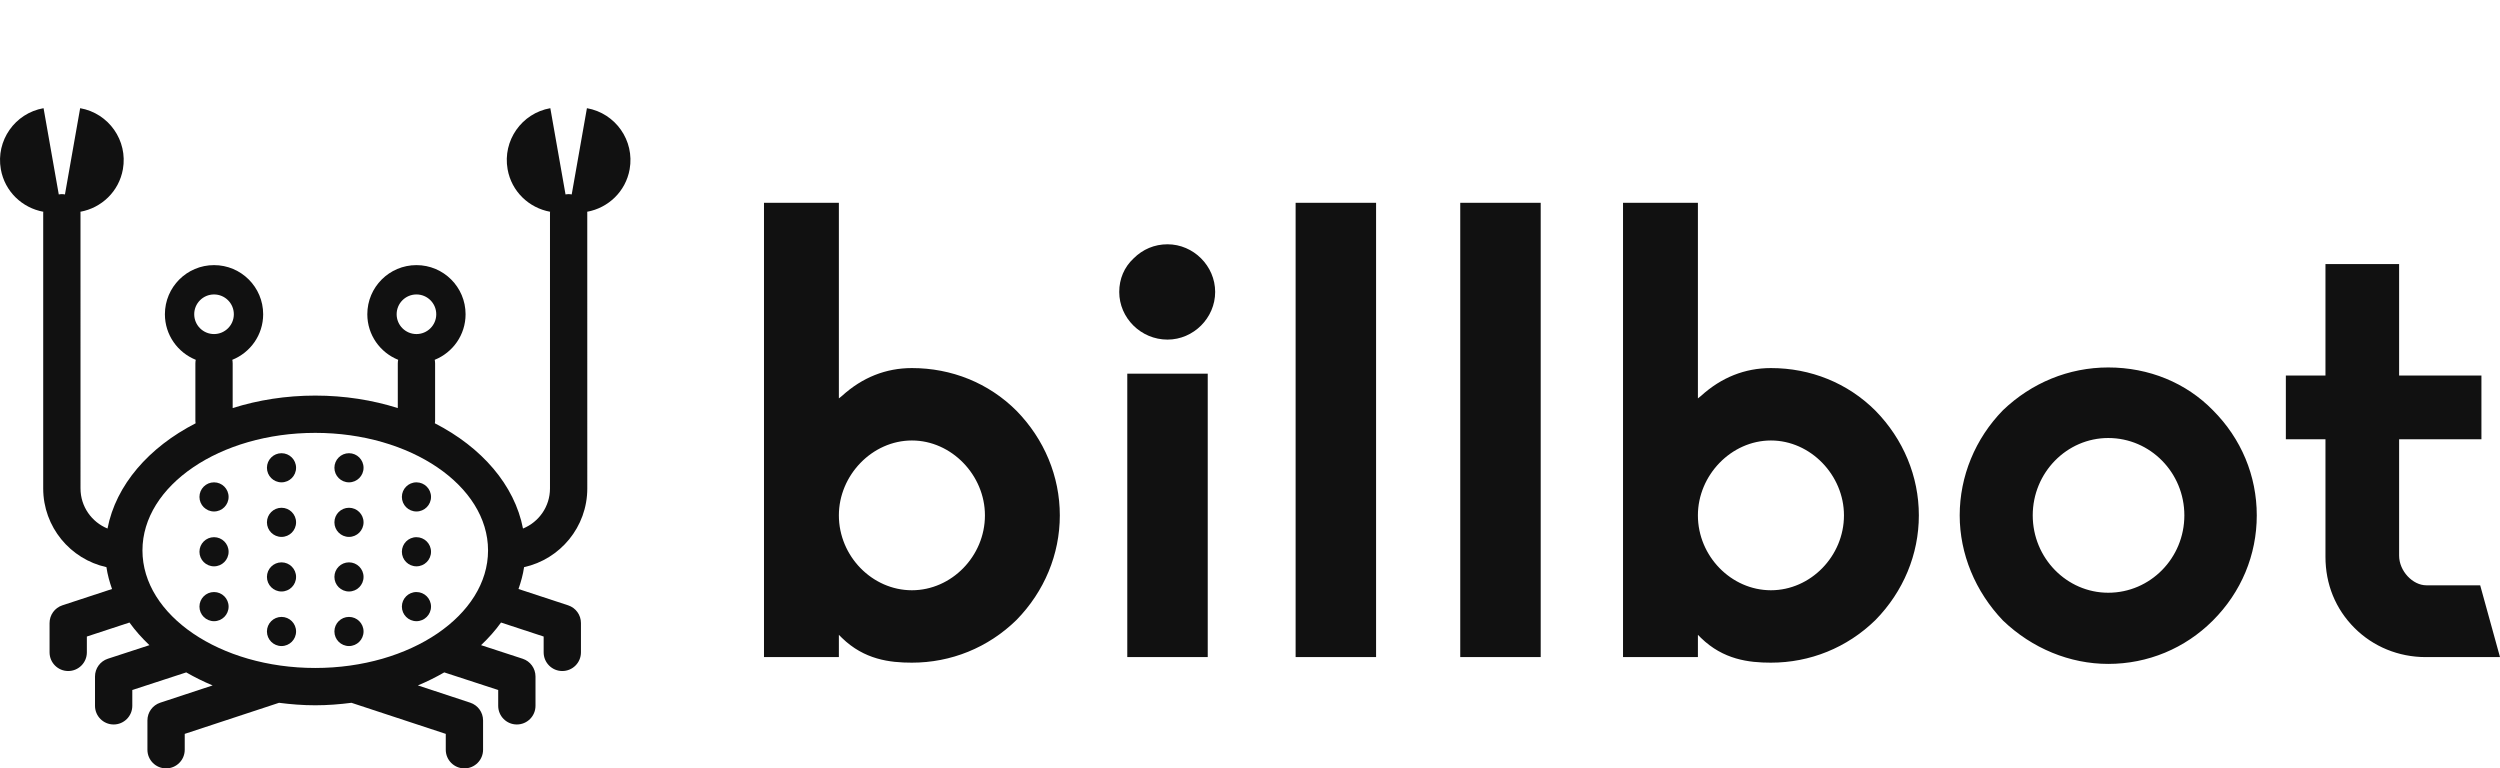 <svg width="369.77" height="113.631" viewBox="0 0 369.77 113.631" class="css-1j8o68f"><defs id="SvgjsDefs1218"></defs><g id="SvgjsG1219" featurekey="hmhgWD-0" transform="matrix(1.085,0,0,1.085,-7.623,10.576)" fill="#111111"><g xmlns="http://www.w3.org/2000/svg"><path d="M87.036,5l-2.074,11.759c-0.137-0.024-0.274-0.043-0.419-0.043s-0.286,0.019-0.424,0.043L82.046,5   c-3.907,0.688-6.515,4.415-5.825,8.32c0.534,3.044,2.92,5.275,5.793,5.799C82.013,19.167,82,19.211,82,19.259v37.584   c0,2.469-1.523,4.581-3.679,5.46c-1.146-5.928-5.624-11.069-12.014-14.346c0.013-0.1,0.032-0.198,0.032-0.3v-7.866   c0-0.169-0.02-0.332-0.05-0.49c2.461-0.991,4.204-3.391,4.204-6.209c0-3.701-2.998-6.698-6.697-6.698   c-3.7,0-6.698,2.998-6.698,6.698c0,2.818,1.743,5.218,4.206,6.209c-0.032,0.158-0.051,0.321-0.051,0.49v6.09   c-3.457-1.094-7.259-1.702-11.254-1.702c-3.994,0-7.797,0.608-11.256,1.702v-6.09c0-0.169-0.019-0.332-0.048-0.49   c2.462-0.991,4.205-3.391,4.205-6.209c0-3.701-3.001-6.698-6.699-6.698s-6.697,2.998-6.697,6.698c0,2.818,1.743,5.218,4.205,6.209   c-0.031,0.158-0.05,0.321-0.05,0.49v7.866c0,0.102,0.019,0.2,0.03,0.301c-6.387,3.277-10.864,8.417-12.009,14.345   c-2.155-0.879-3.68-2.991-3.68-5.46V19.259c0-0.047-0.012-0.092-0.015-0.14c2.872-0.524,5.257-2.755,5.794-5.797   C24.47,9.415,21.861,5.69,17.953,5L15.88,16.759c-0.138-0.024-0.278-0.043-0.422-0.043c-0.144,0-0.283,0.019-0.421,0.043L12.964,5   c-3.908,0.688-6.515,4.415-5.826,8.32c0.537,3.044,2.921,5.275,5.793,5.799c-0.003,0.047-0.015,0.092-0.015,0.14v37.584   c0,5.245,3.695,9.639,8.619,10.724c0.148,1.021,0.422,2.008,0.762,2.979l-6.765,2.223c-1.044,0.341-1.75,1.316-1.75,2.413v4.002   c0,1.405,1.139,2.543,2.542,2.543c1.404,0,2.542-1.138,2.542-2.543v-2.159l5.809-1.909c0.783,1.091,1.701,2.12,2.721,3.086   l-5.667,1.85c-1.045,0.342-1.753,1.316-1.753,2.417v4.002c0,1.405,1.139,2.543,2.542,2.543c1.403,0,2.542-1.138,2.542-2.543v-2.156   l7.353-2.401c1.137,0.653,2.335,1.254,3.599,1.776l-7.143,2.354c-1.042,0.343-1.747,1.317-1.747,2.414v4.002   c0,1.403,1.138,2.541,2.542,2.541s2.543-1.138,2.543-2.541v-2.164l12.854-4.236c1.608,0.207,3.251,0.338,4.938,0.338   s3.33-0.131,4.938-0.338l12.855,4.236v2.164c0,1.403,1.138,2.541,2.541,2.541c1.405,0,2.543-1.138,2.543-2.541v-4.002   c0-1.097-0.705-2.071-1.748-2.414l-7.14-2.354c1.261-0.522,2.461-1.123,3.597-1.776l7.354,2.401v2.156   c0,1.405,1.136,2.543,2.541,2.543s2.543-1.138,2.543-2.543v-4.002c0-1.101-0.707-2.075-1.753-2.417l-5.667-1.85   c1.021-0.966,1.939-1.995,2.72-3.086l5.812,1.909v2.159c0,1.405,1.138,2.543,2.541,2.543c1.405,0,2.543-1.138,2.543-2.543v-4.002   c0-1.097-0.705-2.072-1.75-2.413l-6.765-2.223c0.339-0.972,0.612-1.959,0.763-2.979c4.921-1.085,8.616-5.479,8.616-10.724V19.259   c0-0.047-0.011-0.092-0.013-0.14c2.87-0.524,5.254-2.755,5.791-5.797C93.552,9.415,90.943,5.69,87.036,5z M63.797,30.392   c1.491,0,2.7,1.209,2.7,2.7c0,1.491-1.209,2.7-2.7,2.7s-2.701-1.209-2.701-2.7C61.096,31.601,62.306,30.392,63.797,30.392z    M36.202,30.392c1.491,0,2.701,1.209,2.701,2.7c0,1.491-1.21,2.7-2.701,2.7s-2.7-1.209-2.7-2.7   C33.502,31.601,34.711,30.392,36.202,30.392z M26.445,65.288c0-8.836,10.568-16.026,23.555-16.026   c12.988,0,23.557,7.19,23.557,16.026S62.988,81.311,50,81.311C37.013,81.311,26.445,74.124,26.445,65.288z"></path><circle cx="54.599" cy="54.02" r="1.986"></circle><circle cx="54.599" cy="61.458" r="1.986"></circle><circle cx="54.599" cy="68.899" r="1.986"></circle><circle cx="54.599" cy="76.336" r="1.986"></circle><circle cx="45.401" cy="54.02" r="1.986"></circle><circle cx="45.401" cy="61.458" r="1.986"></circle><circle cx="45.401" cy="68.899" r="1.986"></circle><circle cx="45.401" cy="76.336" r="1.986"></circle><path d="M63.797,56.006c-1.1,0-1.987,0.889-1.987,1.987c0,1.097,0.888,1.985,1.987,1.985c1.095,0,1.986-0.889,1.986-1.985   C65.783,56.895,64.892,56.006,63.797,56.006z"></path><path d="M63.797,63.482c-1.1,0-1.987,0.89-1.987,1.988c0,1.096,0.888,1.985,1.987,1.985c1.095,0,1.986-0.89,1.986-1.985   C65.783,64.372,64.892,63.482,63.797,63.482z"></path><path d="M63.797,70.96c-1.1,0-1.987,0.891-1.987,1.987s0.888,1.986,1.987,1.986c1.095,0,1.986-0.89,1.986-1.986   S64.892,70.96,63.797,70.96z"></path><circle cx="36.202" cy="57.992" r="1.986"></circle><circle cx="36.202" cy="65.469" r="1.987"></circle><circle cx="36.202" cy="72.947" r="1.987"></circle></g></g><g id="SvgjsG1220" featurekey="1RRcwp-0" transform="matrix(4.577,0,0,4.577,106.775,5.65)" fill="#111111"><path d="M6.14 20.18 c-0.72 0 -1.54 -0.1 -2.26 -0.8 l-0.1 -0.1 l0 0.72 l-2.42 0 l0 -14.68 l2.42 0 l0 6.32 l0.1 -0.08 c0.66 -0.6 1.42 -0.9 2.26 -0.9 c1.28 0 2.48 0.48 3.38 1.38 c0.9 0.92 1.4 2.12 1.4 3.38 s-0.5 2.46 -1.4 3.38 c-0.92 0.9 -2.12 1.38 -3.38 1.38 z M3.78 15.42 c0 1.32 1.08 2.42 2.36 2.42 s2.36 -1.1 2.36 -2.42 c0 -1.3 -1.08 -2.42 -2.36 -2.42 s-2.36 1.12 -2.36 2.42 z M15.7 20 l-2.6 0 l0 -9.16 l2.6 0 l0 9.16 z M14.4 9.74 c-0.86 0 -1.56 -0.7 -1.56 -1.54 c0 -0.42 0.16 -0.8 0.46 -1.08 c0.3 -0.3 0.68 -0.46 1.1 -0.46 c0.84 0 1.54 0.7 1.54 1.54 s-0.7 1.54 -1.54 1.54 z M21.14 20 l-2.6 0 l0 -14.68 l2.6 0 l0 14.68 z M26.46 20 l-2.6 0 l0 -14.68 l2.6 0 l0 14.68 z M33.9 20.18 c-0.72 0 -1.54 -0.1 -2.26 -0.8 l-0.1 -0.1 l0 0.72 l-2.42 0 l0 -14.68 l2.42 0 l0 6.32 l0.1 -0.08 c0.66 -0.6 1.42 -0.9 2.26 -0.9 c1.28 0 2.48 0.48 3.38 1.38 c0.9 0.92 1.4 2.12 1.4 3.38 s-0.5 2.46 -1.4 3.38 c-0.92 0.9 -2.12 1.38 -3.38 1.38 z M31.54 15.42 c0 1.32 1.08 2.42 2.36 2.42 s2.36 -1.1 2.36 -2.42 c0 -1.3 -1.08 -2.42 -2.36 -2.42 s-2.36 1.12 -2.36 2.42 z M44.8 20.22 c-1.24 0 -2.46 -0.5 -3.4 -1.4 c-0.9 -0.94 -1.4 -2.16 -1.4 -3.4 c0 -1.26 0.5 -2.48 1.4 -3.4 c0.92 -0.88 2.12 -1.38 3.4 -1.38 c1.32 0 2.52 0.5 3.38 1.38 c0.92 0.92 1.42 2.12 1.42 3.4 s-0.5 2.48 -1.42 3.4 c-0.9 0.9 -2.1 1.4 -3.38 1.4 z M44.8 12.92 c-1.34 0 -2.44 1.12 -2.44 2.5 s1.1 2.5 2.44 2.5 c1.36 0 2.46 -1.12 2.46 -2.5 s-1.1 -2.5 -2.46 -2.5 z M57.46 20 l-2.4 0 c-0.88 0 -1.7 -0.34 -2.3 -0.94 c-0.62 -0.62 -0.94 -1.42 -0.94 -2.3 l0 -3.8 l-1.28 0 l0 -2.06 l1.28 0 l0 -3.6 l2.38 0 l0 3.6 l2.66 0 l0 2.06 l-2.66 0 l0 3.76 c0 0.5 0.44 0.96 0.88 0.96 l1.74 0 z"></path></g></svg>